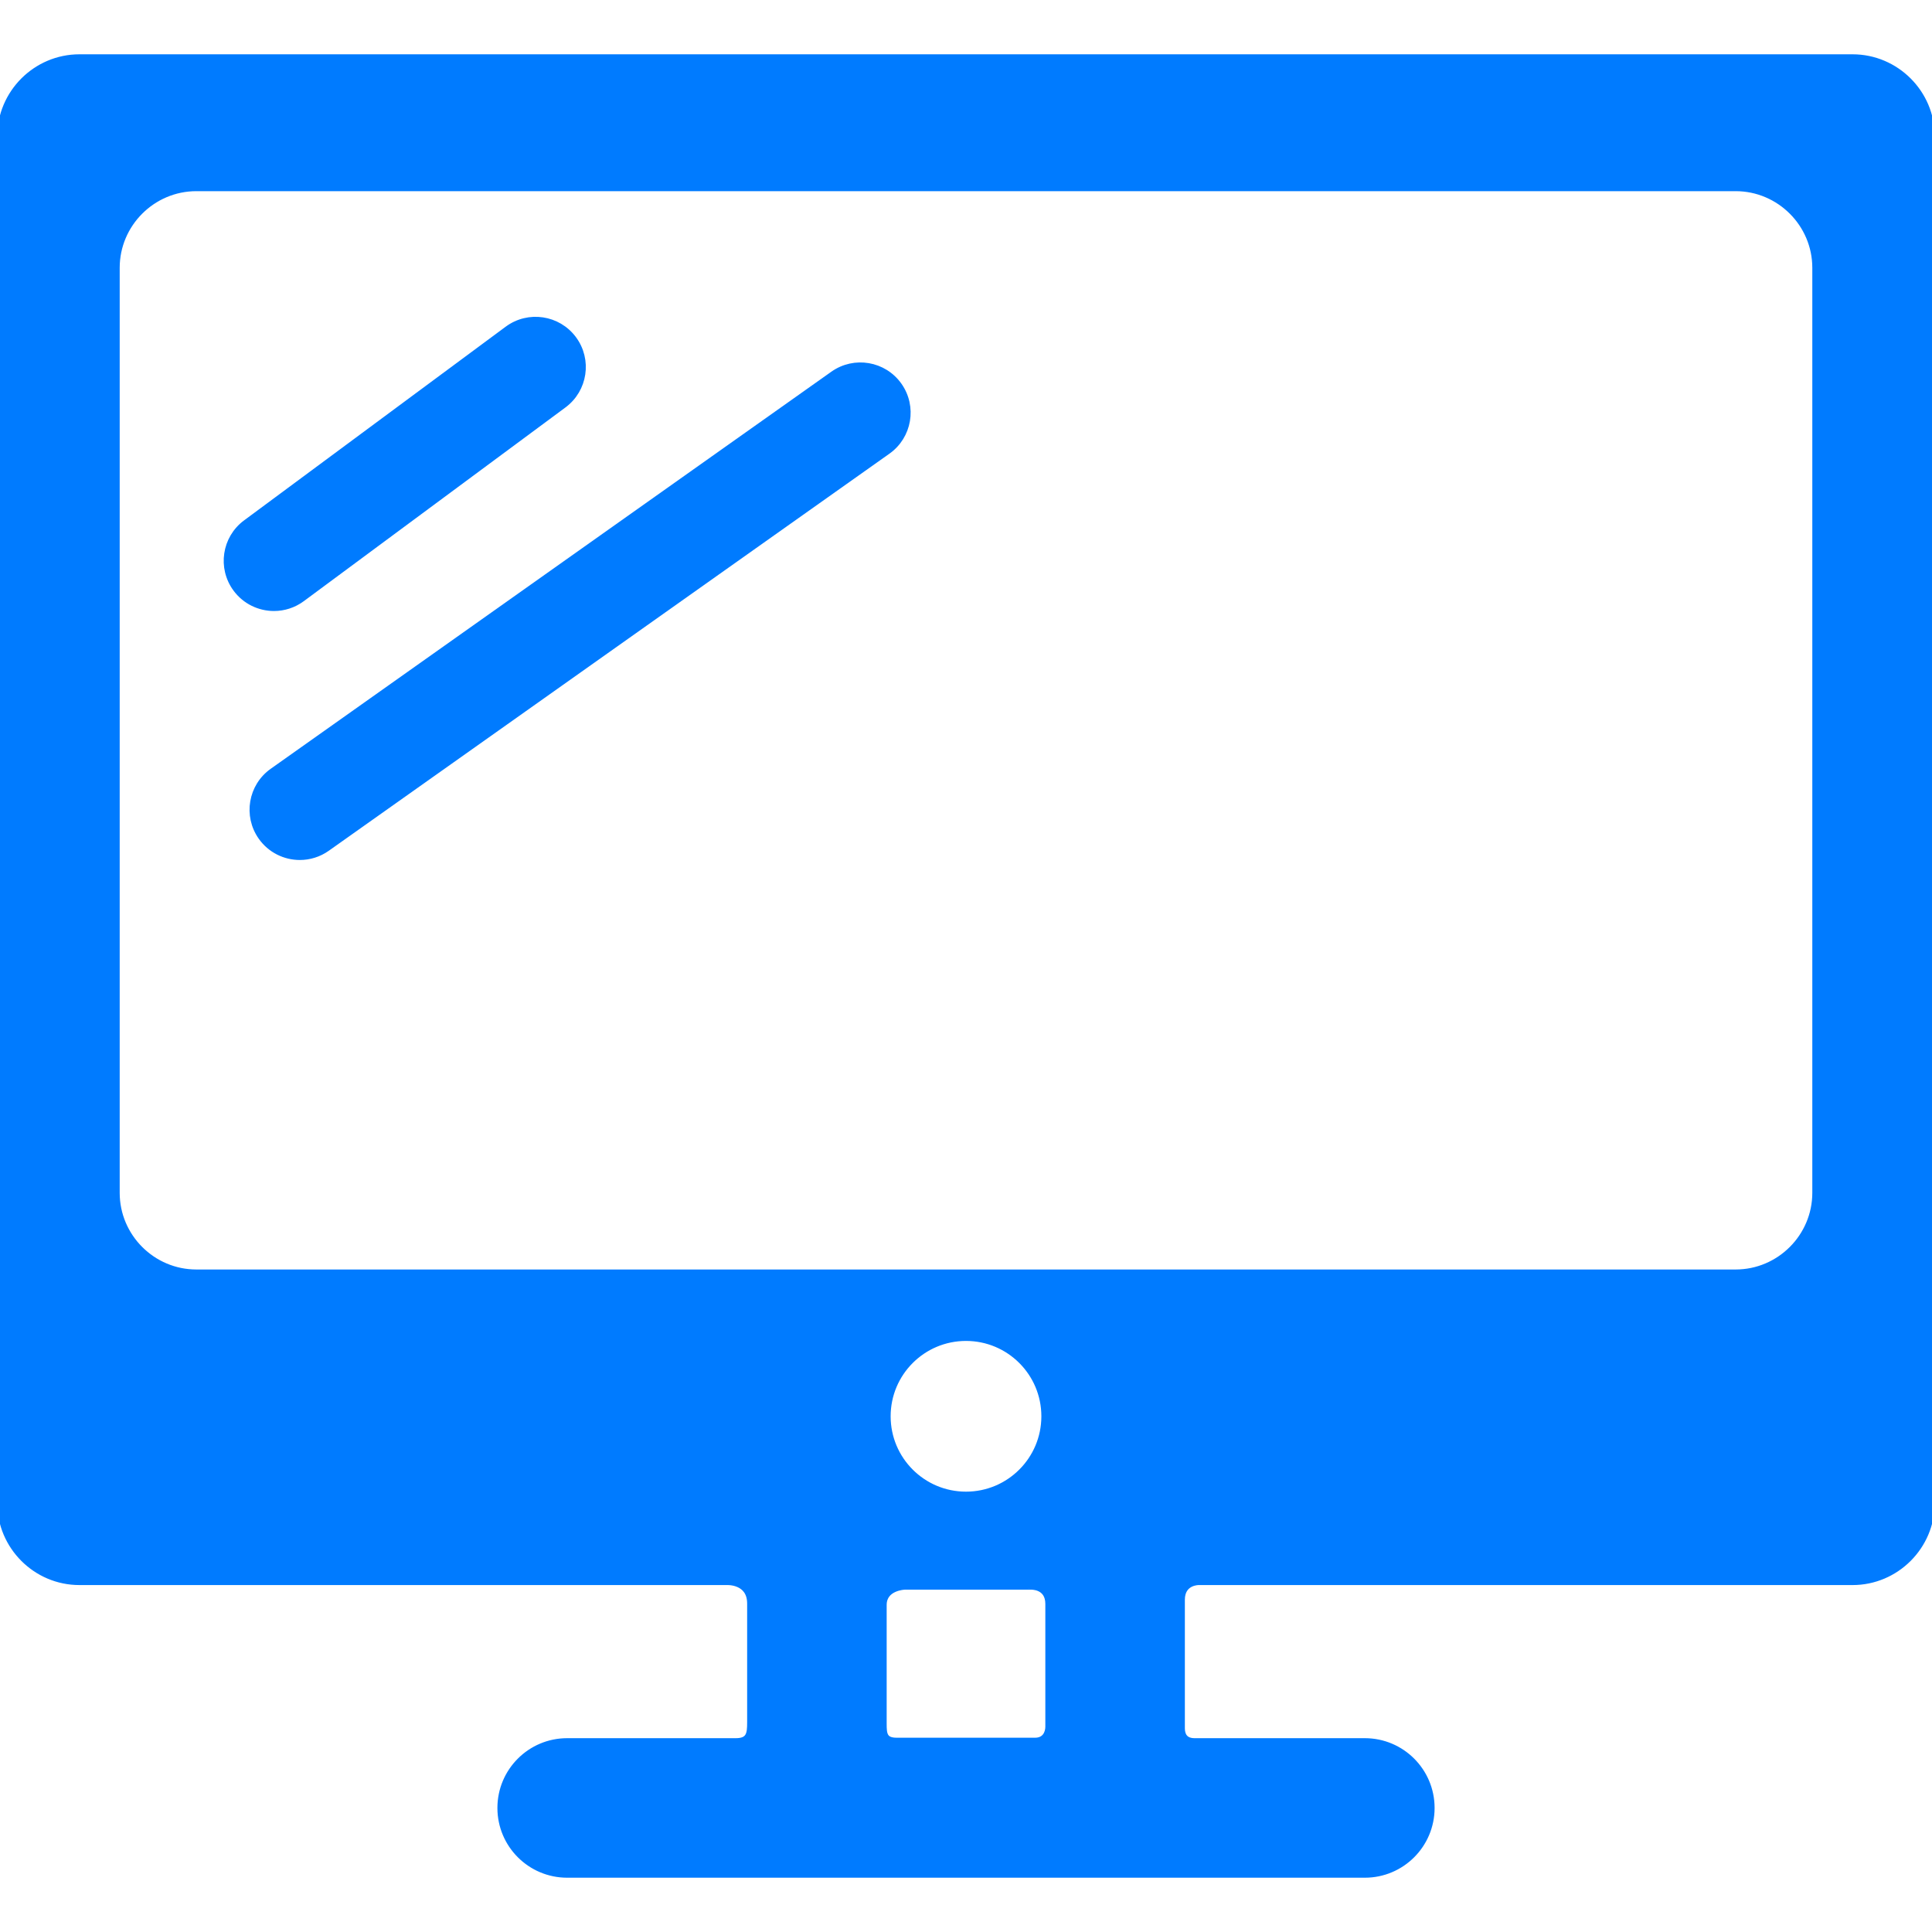 <!DOCTYPE svg PUBLIC "-//W3C//DTD SVG 1.1//EN" "http://www.w3.org/Graphics/SVG/1.1/DTD/svg11.dtd">
<!-- Uploaded to: SVG Repo, www.svgrepo.com, Transformed by: SVG Repo Mixer Tools -->
<svg fill="#007BFF" height="800px" width="800px" version="1.1" id="Capa_1" xmlns="http://www.w3.org/2000/svg" xmlns:xlink="http://www.w3.org/1999/xlink" viewBox="0 0 346.163 346.163" xml:space="preserve" stroke="#007BFF">
<g id="SVGRepo_bgCarrier" stroke-width="0"/>
<g id="SVGRepo_tracerCarrier" stroke-linecap="round" stroke-linejoin="round"/>
<g id="SVGRepo_iconCarrier"> <g> <g id="Layer_5_49_"> <g> <g> <path d="M49.089,108.977c-2.602,0-5.171-1.19-6.838-3.442c-2.793-3.773-1.999-9.096,1.773-11.89l46.88-34.71 c3.773-2.793,9.096-1.999,11.89,1.773c2.794,3.773,1.999,9.096-1.773,11.89l-46.88,34.71 C52.619,108.434,50.846,108.977,49.089,108.977z"/> </g> <g> <path d="M53.72,153.587c-2.664,0-5.287-1.248-6.944-3.588c-2.713-3.831-1.807-9.136,2.023-11.849l100.449-71.145 c3.833-2.712,9.136-1.807,11.85,2.024c2.713,3.831,1.807,9.136-2.023,11.849L58.626,152.023 C57.134,153.08,55.418,153.587,53.72,153.587z"/> </g> <path d="M331.933,10.229H14.23C6.403,10.229,0,16.633,0,24.46v101.953v49v93.857c0,7.827,6.403,14.231,14.23,14.231h115.985 c0,0,4.153-0.249,4.153,3.813c0,4.734,0,15.766,0,21.313c0,2.017-0.152,3.308-2.527,3.308c-7.555,0-30.219,0-30.219,0 c-6.627,0-12,5.373-12,12c0,6.628,5.373,12,12,12h142.92c6.627,0,12-5.372,12-12c0-6.627-5.373-12-12-12c0,0-22.765,0-30.492,0 c-1.75,0-2.254-1.064-2.254-2.287c0-4.985,0-17.819,0-23.021c0-3.188,2.982-3.126,2.982-3.126h117.154 c7.827,0,14.231-6.404,14.231-14.231V24.46C346.164,16.633,339.76,10.229,331.933,10.229z M187.796,287.377 c0,5.042,0,17.203,0,21.979c0,1.146-0.58,2.496-2.33,2.496c-6.297,0-18.027,0-24.813,0c-2.188,0-2.285-1.152-2.285-2.975 c0-5.393,0-16.658,0-21.313c0-3.125,3.723-3.237,3.723-3.237h22.563C184.653,284.327,187.796,284.127,187.796,287.377z M173.082,267.765c-7.734,0-14.003-6.27-14.003-14.003c0-7.734,6.269-14.003,14.003-14.003c7.733,0,14.003,6.269,14.003,14.003 C187.085,261.495,180.815,267.765,173.082,267.765z M325.217,213.728c0,7.827-6.404,14.231-14.23,14.231H35.177 c-7.827,0-14.23-6.404-14.23-14.231V47.983c0-7.827,6.403-14.231,14.23-14.231h275.81c7.826,0,14.23,6.404,14.23,14.231V213.728z "/> </g> </g> </g> </g>
</svg>